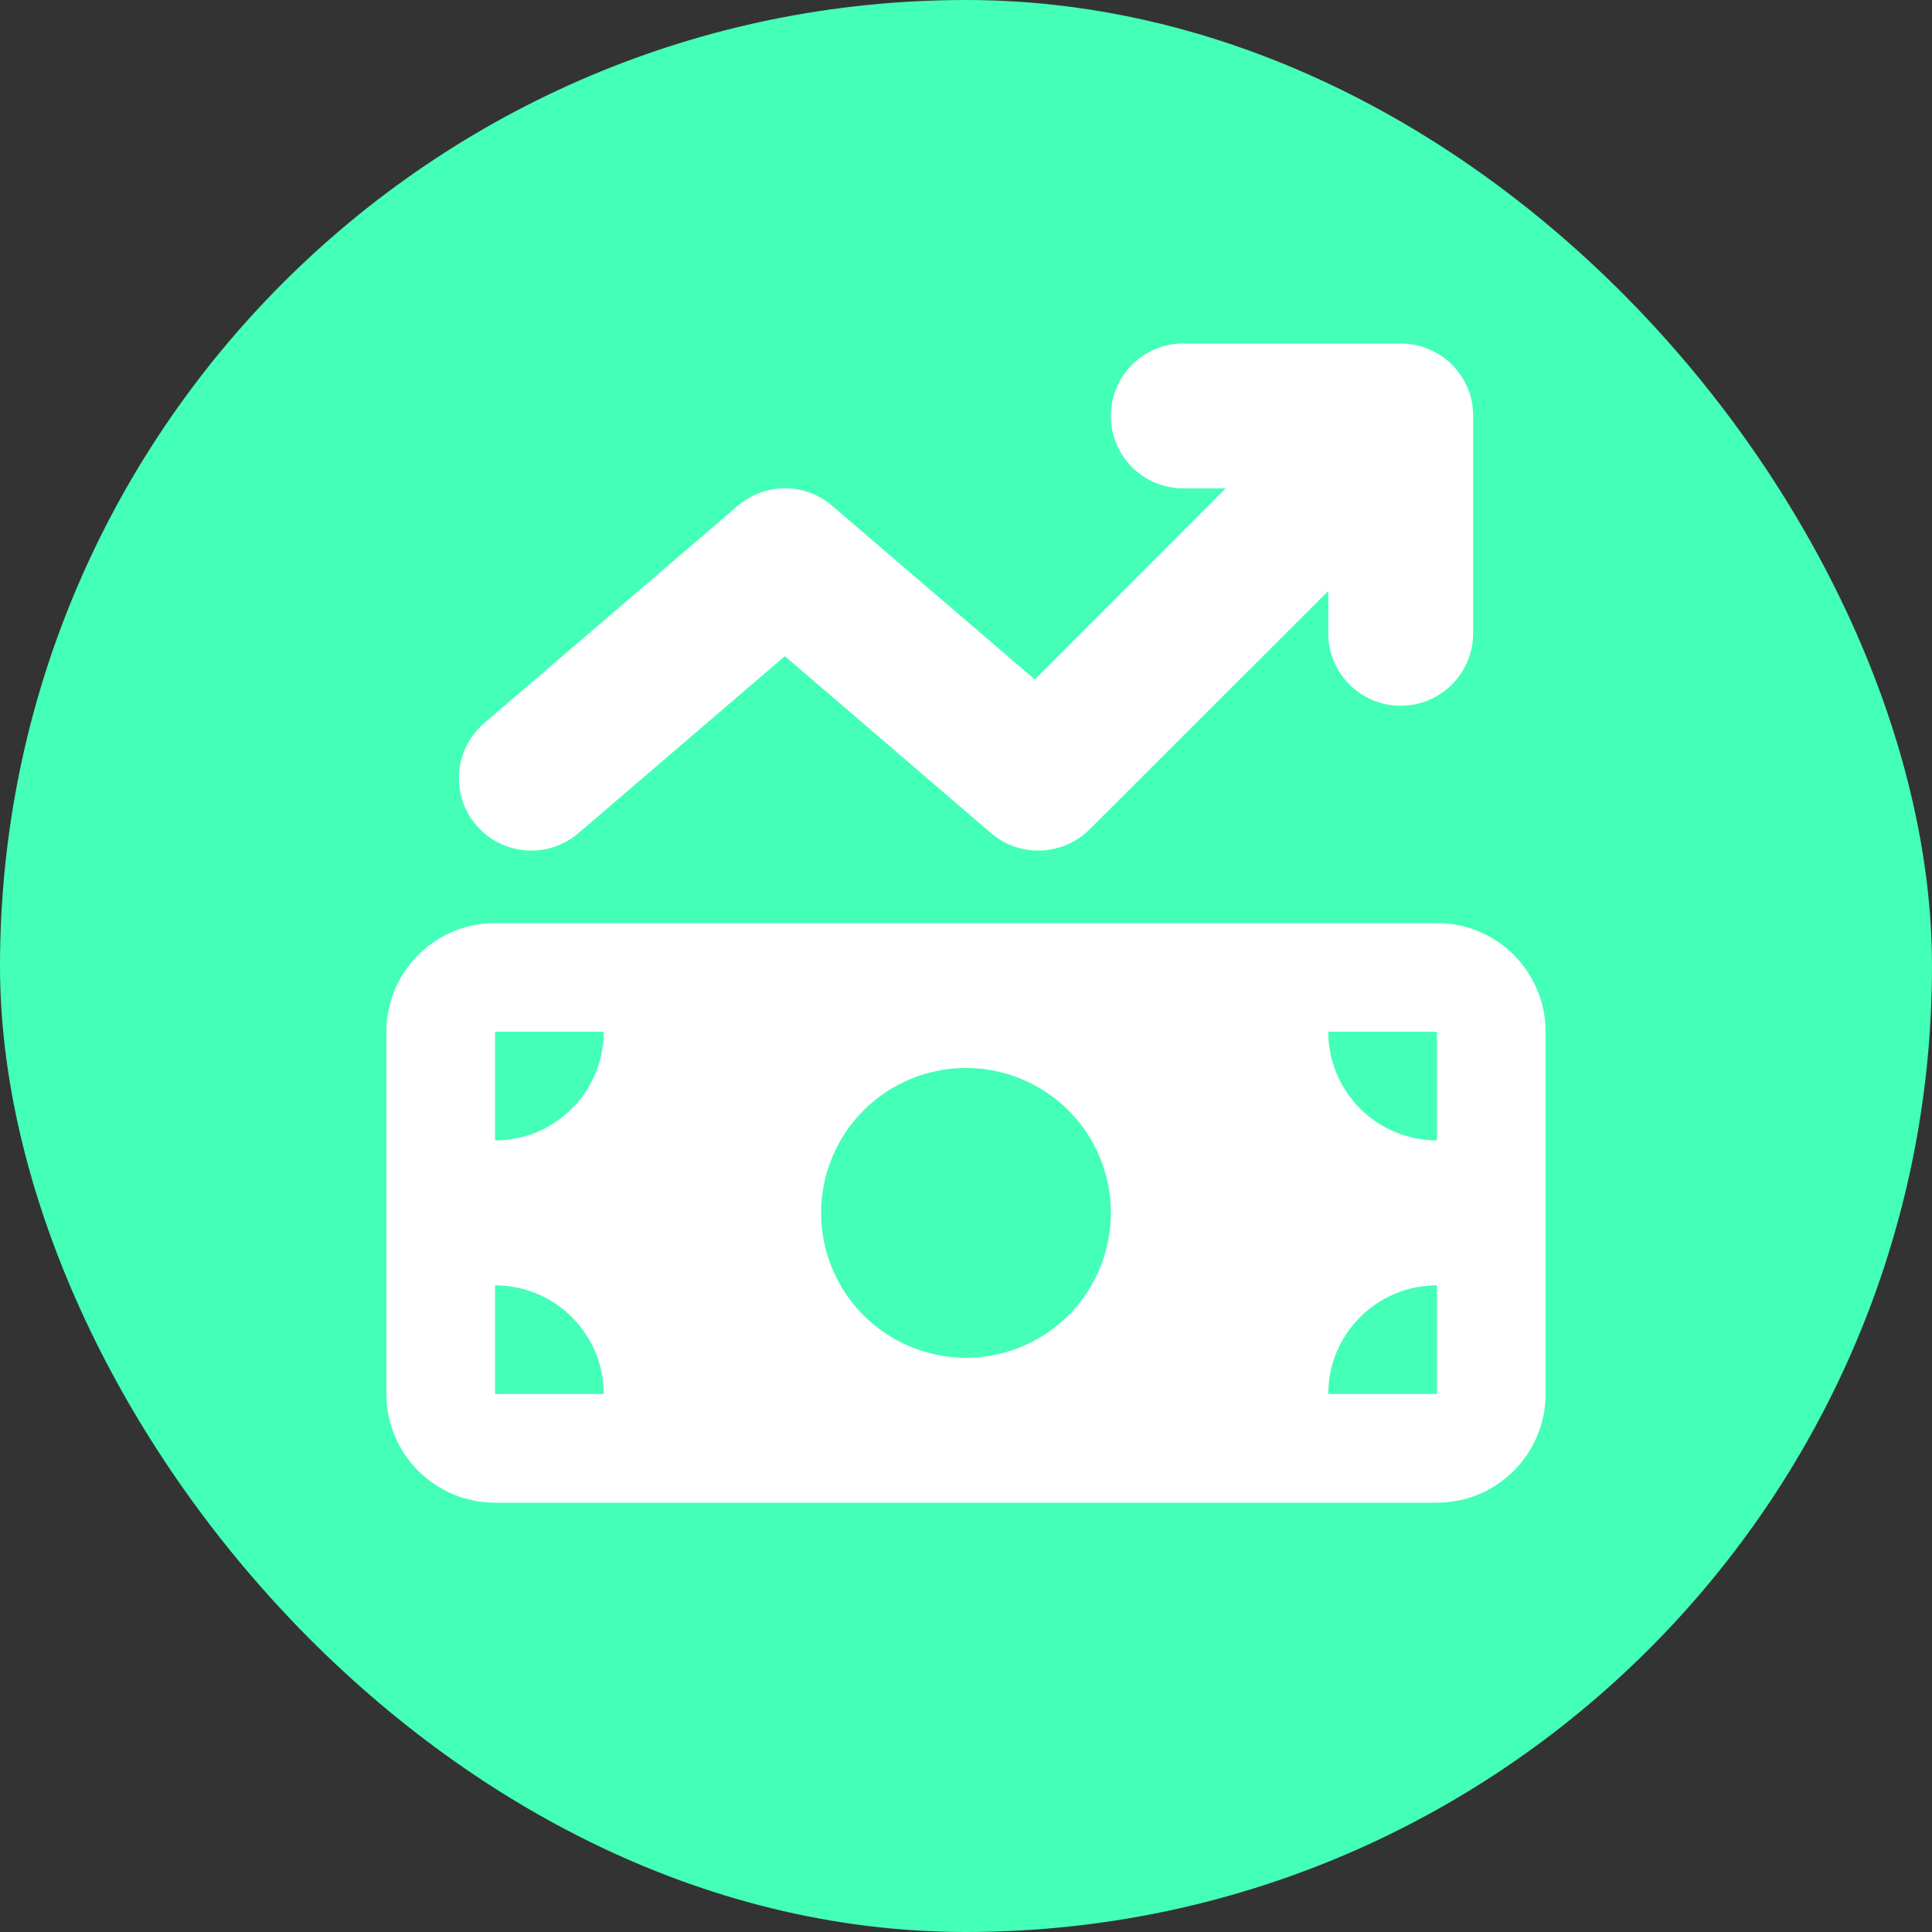 <svg width="45" height="45" viewBox="0 0 45 45" fill="none" xmlns="http://www.w3.org/2000/svg">
<rect x="0" y="0" width="45" height="45" fill="#333333" stroke="none"/>
<rect width="45" height="45" rx="22.5" fill="#43FFB7"/>
<path d="M33.822 8.496C33.98 8.659 34.102 8.844 34.186 9.039C34.27 9.234 34.312 9.45 34.312 9.682V14.75C34.312 15.683 33.558 16.438 32.625 16.438C31.692 16.438 30.938 15.683 30.938 14.75V13.764L25.379 19.317C24.757 19.939 23.755 19.981 23.085 19.406L18.281 15.283L13.472 19.406C12.765 20.013 11.7 19.928 11.094 19.222C10.487 18.515 10.572 17.45 11.278 16.844L17.184 11.781C17.817 11.238 18.751 11.238 19.383 11.781L24.103 15.826L28.549 11.375H27.562C26.629 11.375 25.875 10.621 25.875 9.688C25.875 8.754 26.629 8 27.562 8H32.625C33.089 8 33.511 8.19 33.817 8.49L33.822 8.496ZM9 24.031C9 22.634 10.134 21.5 11.531 21.5H33.469C34.866 21.5 36 22.634 36 24.031V32.469C36 33.866 34.866 35 33.469 35H11.531C10.134 35 9 33.866 9 32.469V24.031ZM11.531 29.938V32.469H14.062C14.062 31.071 12.929 29.938 11.531 29.938ZM14.062 24.031H11.531V26.562C12.929 26.562 14.062 25.429 14.062 24.031ZM33.469 29.938C32.071 29.938 30.938 31.071 30.938 32.469H33.469V29.938ZM30.938 24.031C30.938 25.429 32.071 26.562 33.469 26.562V24.031H30.938ZM25.875 28.25C25.875 27.355 25.519 26.497 24.887 25.863C24.253 25.231 23.395 24.875 22.5 24.875C21.605 24.875 20.746 25.231 20.113 25.863C19.481 26.497 19.125 27.355 19.125 28.25C19.125 29.145 19.481 30.003 20.113 30.637C20.746 31.269 21.605 31.625 22.5 31.625C23.395 31.625 24.253 31.269 24.887 30.637C25.519 30.003 25.875 29.145 25.875 28.25Z" fill="white"/>
</svg>
